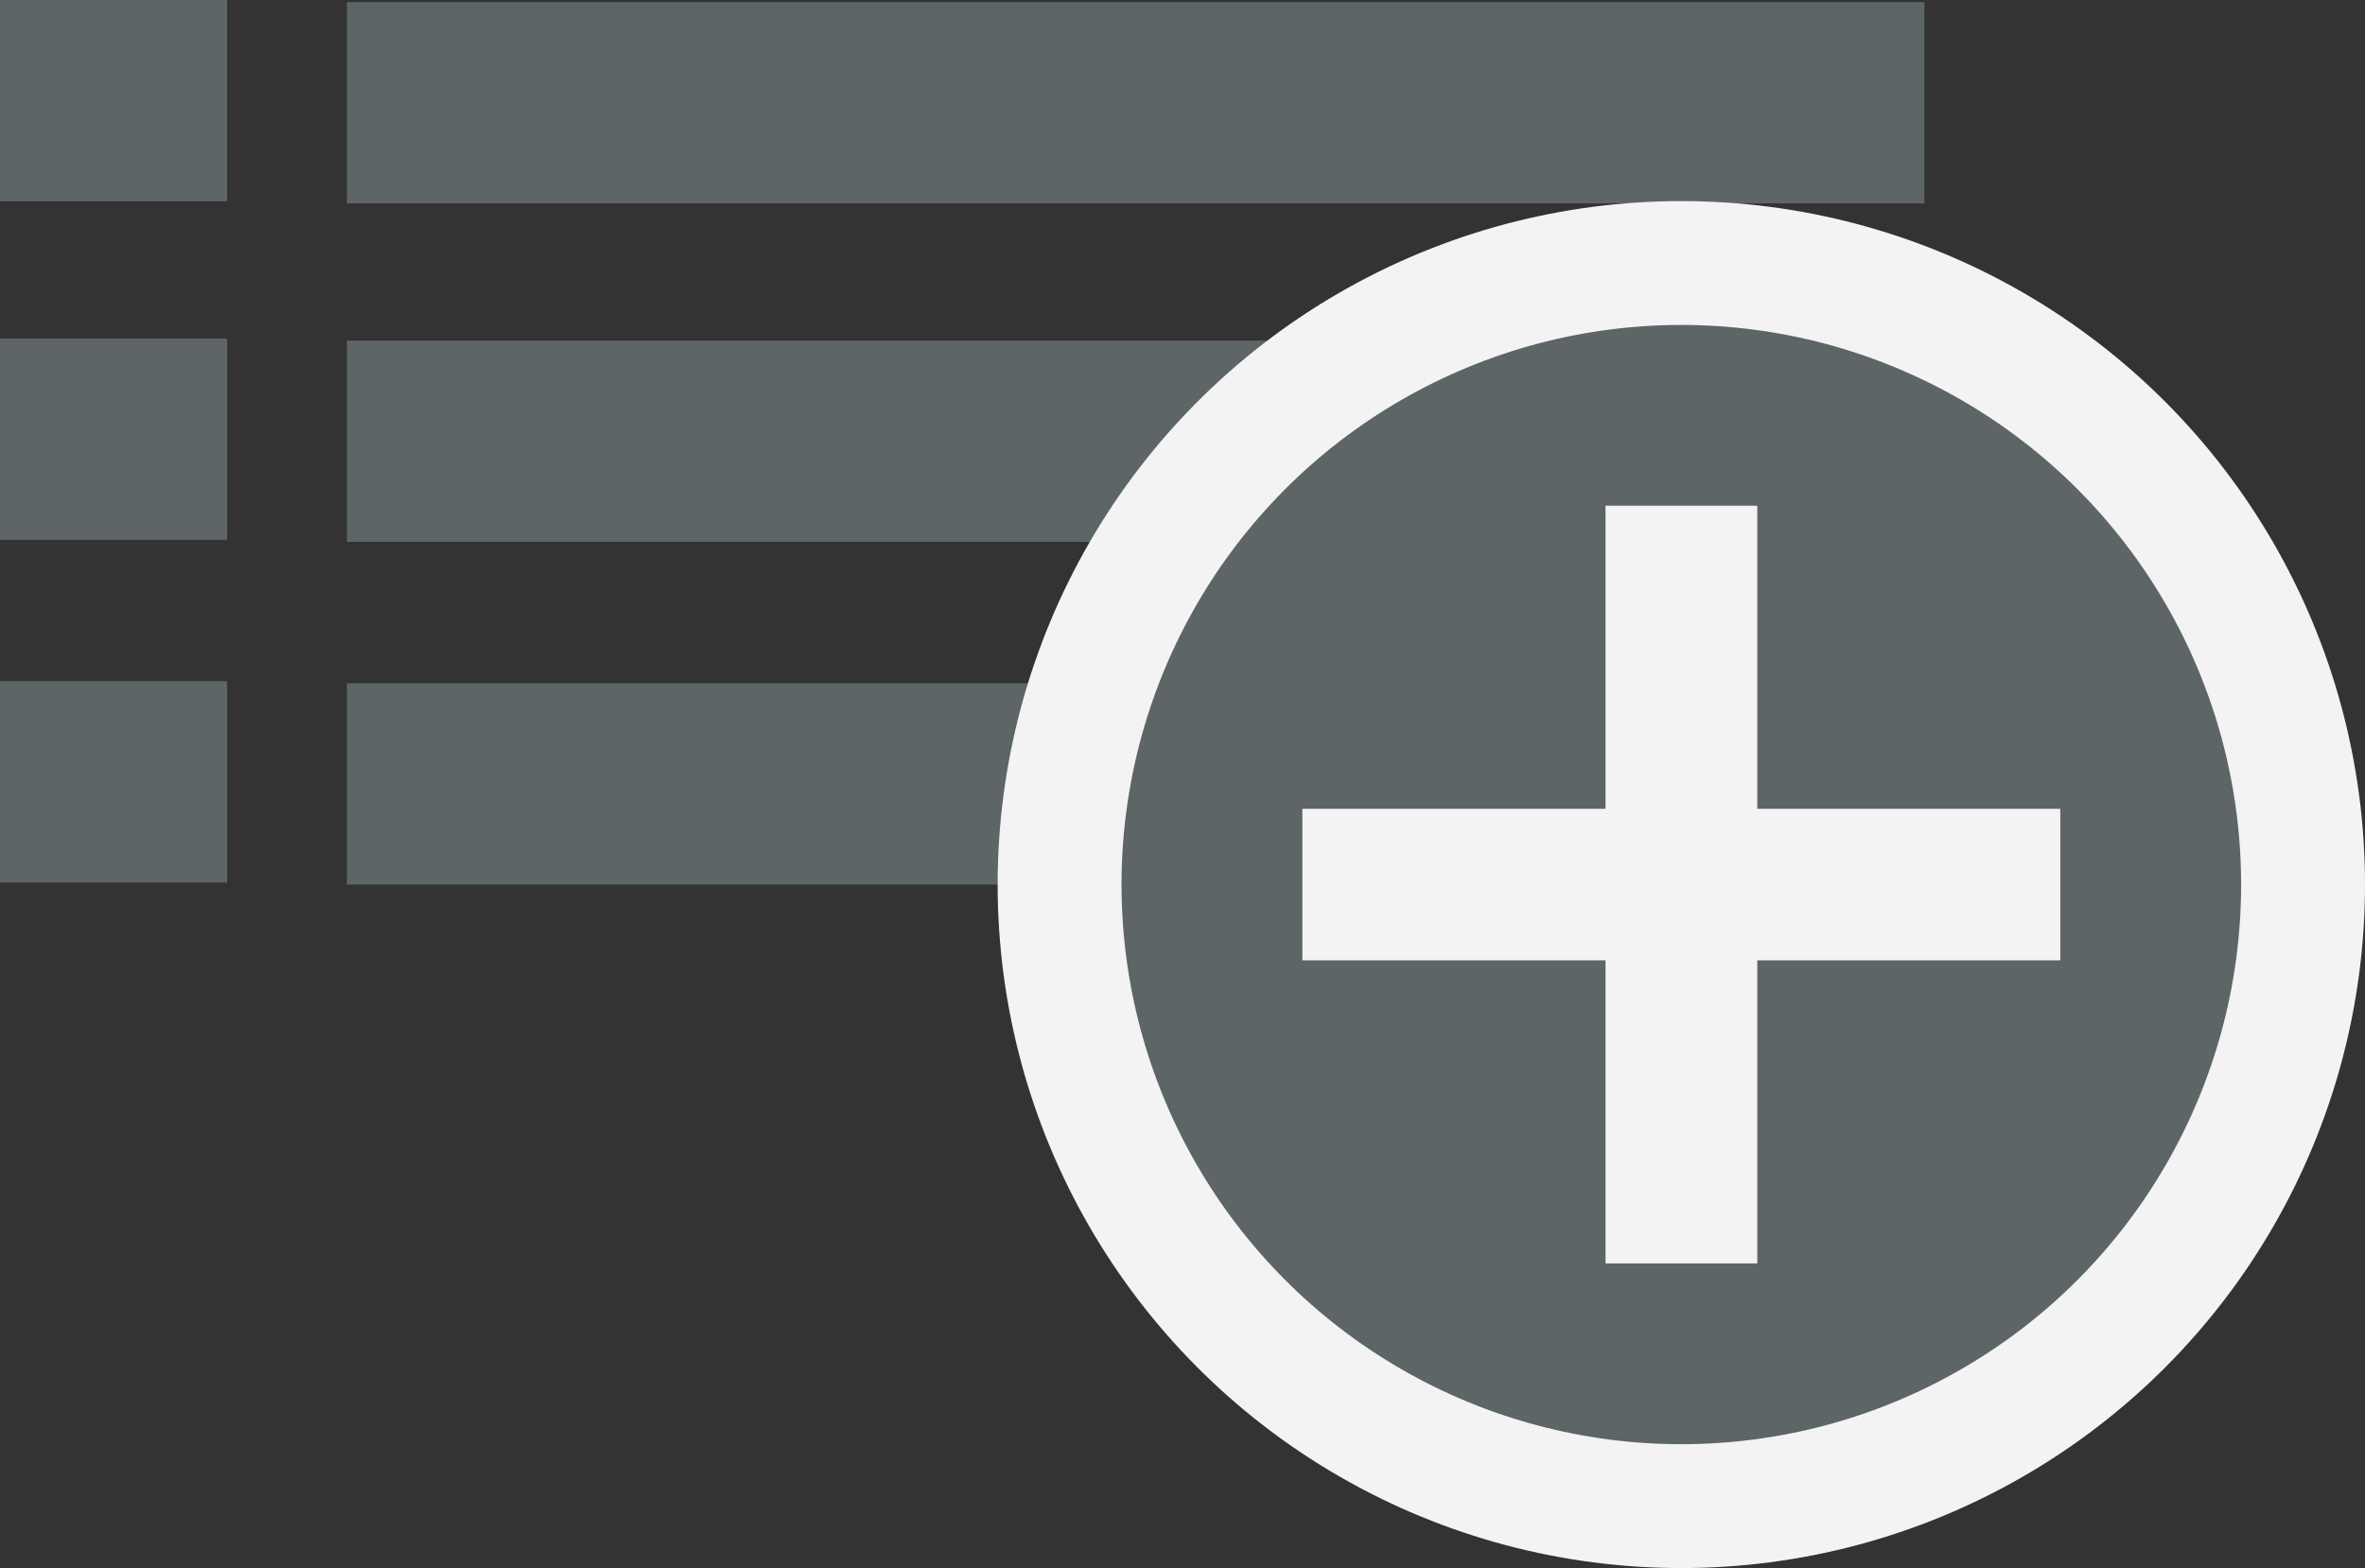 <?xml version="1.0" encoding="utf-8"?>
<!-- Generator: Adobe Illustrator 16.0.0, SVG Export Plug-In . SVG Version: 6.00 Build 0)  -->
<!DOCTYPE svg PUBLIC "-//W3C//DTD SVG 1.1//EN" "http://www.w3.org/Graphics/SVG/1.1/DTD/svg11.dtd">
<svg version="1.1" id="Capa_1" xmlns="http://www.w3.org/2000/svg" xmlns:xlink="http://www.w3.org/1999/xlink" x="0px" y="0px"
	 width="190.897px" height="126.607px" viewBox="309.446 152.718 190.897 126.607"
	 enable-background="new 309.446 152.718 190.897 126.607" xml:space="preserve">
<rect x="309.446" y="152.718" width="190.897" height="126.607" fill="#333333" stroke="none"/>
<rect x="337.445" y="152.885" fill="#5D6566" width="127.334" height="16.255"/>
<rect x="309.446" y="152.718" fill="#5D6566" width="18.333" height="16.255"/>
<rect x="337.445" y="180.218" fill="#5D6566" width="127.334" height="16.255"/>
<rect x="309.446" y="180.051" fill="#5D6566" width="18.334" height="16.255"/>
<rect x="337.445" y="207.885" fill="#5D6566" width="127.334" height="16.255"/>
<rect x="309.446" y="207.718" fill="#5D6566" width="18.334" height="16.255"/>
<circle fill="#5D6566" stroke="#F3F3F3" stroke-width="10" stroke-miterlimit="10" cx="445.158" cy="224.14" r="50.185"/>
<polygon fill="#F3F3F3" points="451.288,193.551 439.04,193.551 439.04,218.022 414.569,218.022 414.569,230.258 439.04,230.258 
	439.04,254.728 451.288,254.728 451.288,230.258 475.747,230.258 475.747,218.022 451.288,218.022 "/>
</svg>
